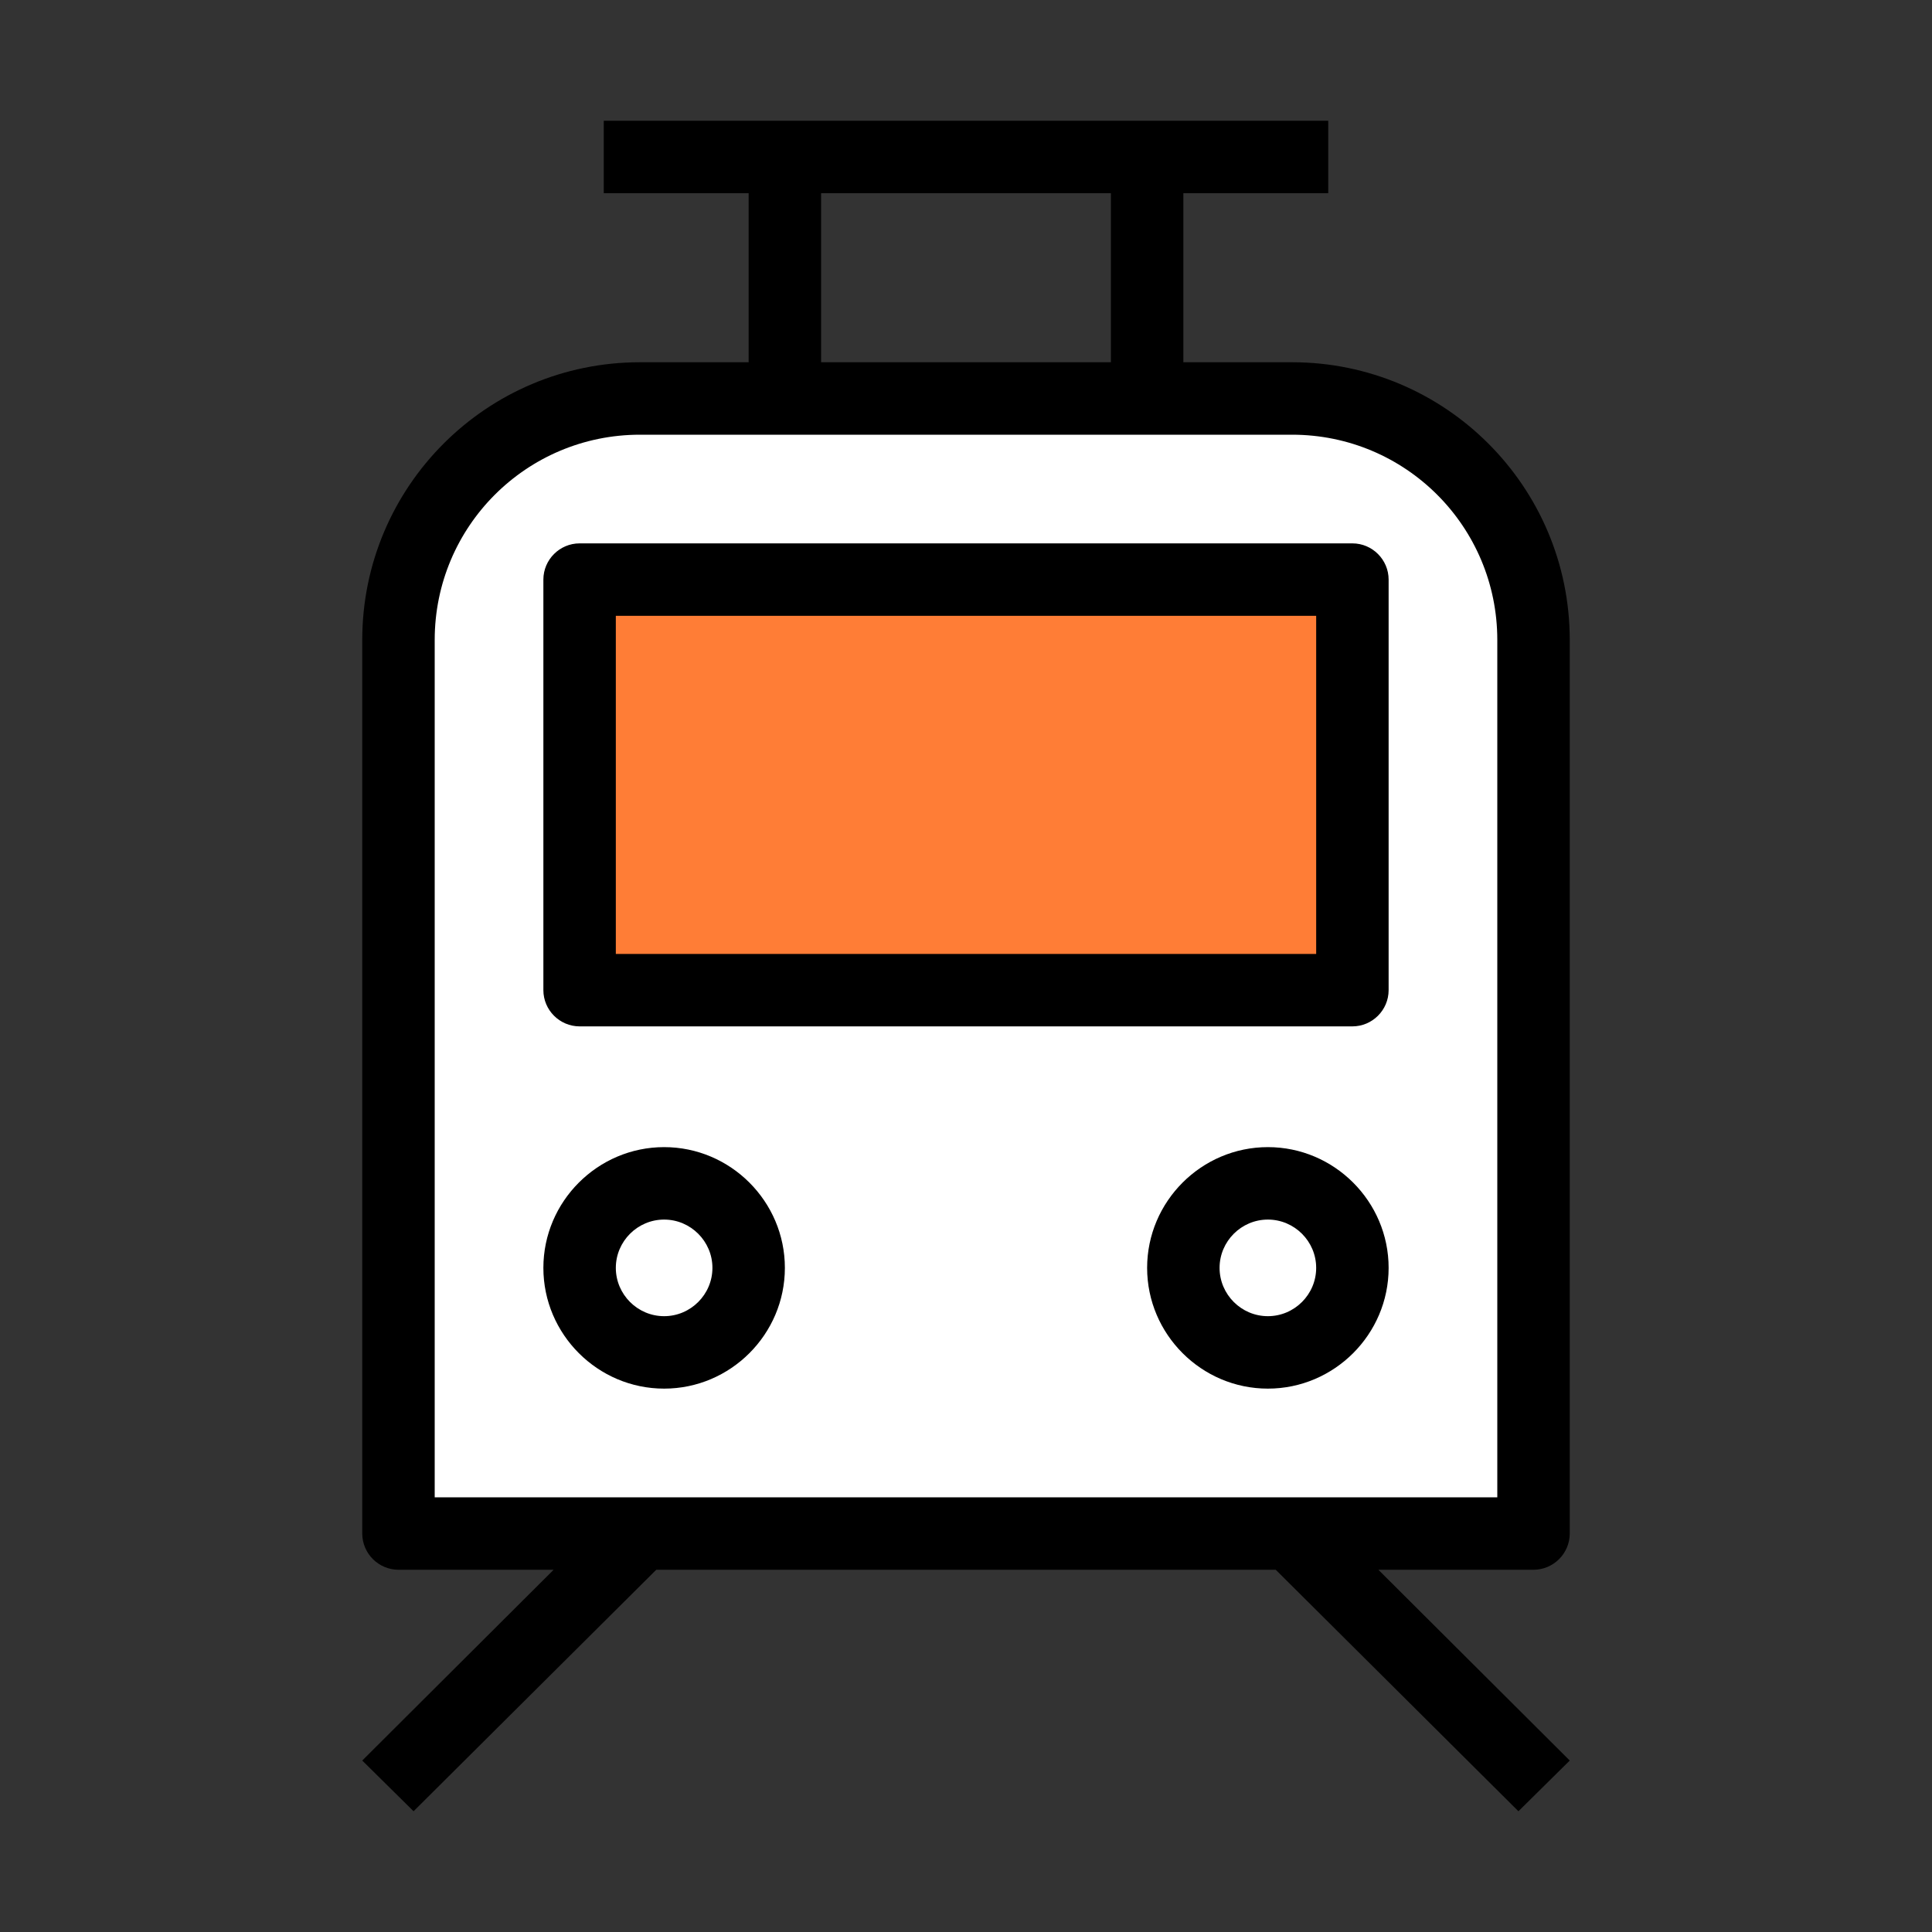 <svg width="32" height="32" viewBox="0 0 32 32" fill="none" xmlns="http://www.w3.org/2000/svg">
<rect x="0" y="0" width="32" height="32" fill="#333333" stroke="none"/>
<path d="M25.4 25.4H6.6V10.6C6.6 8.39 8.39 6.6 10.6 6.6H21.4C23.61 6.6 25.4 8.39 25.4 10.6V25.4Z" fill="white"/>
<rect x="10" y="10" width="12" height="6" fill="#FF7D36"/>
<path fill-rule="evenodd" clip-rule="evenodd" d="M26 10.6V25.4C26 25.73 25.73 26 25.4 26H22.83L26 29.16L25.15 30L21.13 26H10.87L6.85 30L6 29.16L9.17 26H6.6C6.27 26 6 25.73 6 25.4V10.6C6 8.06 8.06 6 10.6 6H12.4V3.2H10V2H22V3.2H19.6V6H21.4C23.94 6 26 8.06 26 10.6ZM18.4 3.2H13.6V6H18.4V3.2ZM7.2 24.8H24.8V10.6C24.8 8.72 23.28 7.2 21.4 7.2H10.6C8.72 7.2 7.2 8.72 7.2 10.6V24.8ZM9.6 9H22.4C22.73 9 23 9.27 23 9.6V16.4C23 16.73 22.73 17 22.4 17H9.6C9.27 17 9 16.73 9 16.4V9.6C9 9.27 9.27 9 9.6 9ZM10.2 15.8H21.8V10.2H10.2V15.8ZM11 19C9.9 19 9 19.9 9 21C9 22.1 9.9 23 11 23C12.1 23 13 22.1 13 21C13 19.9 12.1 19 11 19ZM11 21.8C10.56 21.8 10.2 21.44 10.2 21C10.2 20.56 10.56 20.2 11 20.2C11.44 20.2 11.8 20.56 11.8 21C11.8 21.44 11.44 21.8 11 21.8ZM19 21C19 19.9 19.9 19 21 19C22.1 19 23 19.9 23 21C23 22.1 22.1 23 21 23C19.9 23 19 22.1 19 21ZM20.2 21C20.2 21.44 20.56 21.8 21 21.8C21.44 21.8 21.8 21.44 21.8 21C21.8 20.56 21.44 20.2 21 20.2C20.56 20.2 20.2 20.56 20.2 21Z" fill="black"/>
</svg>
